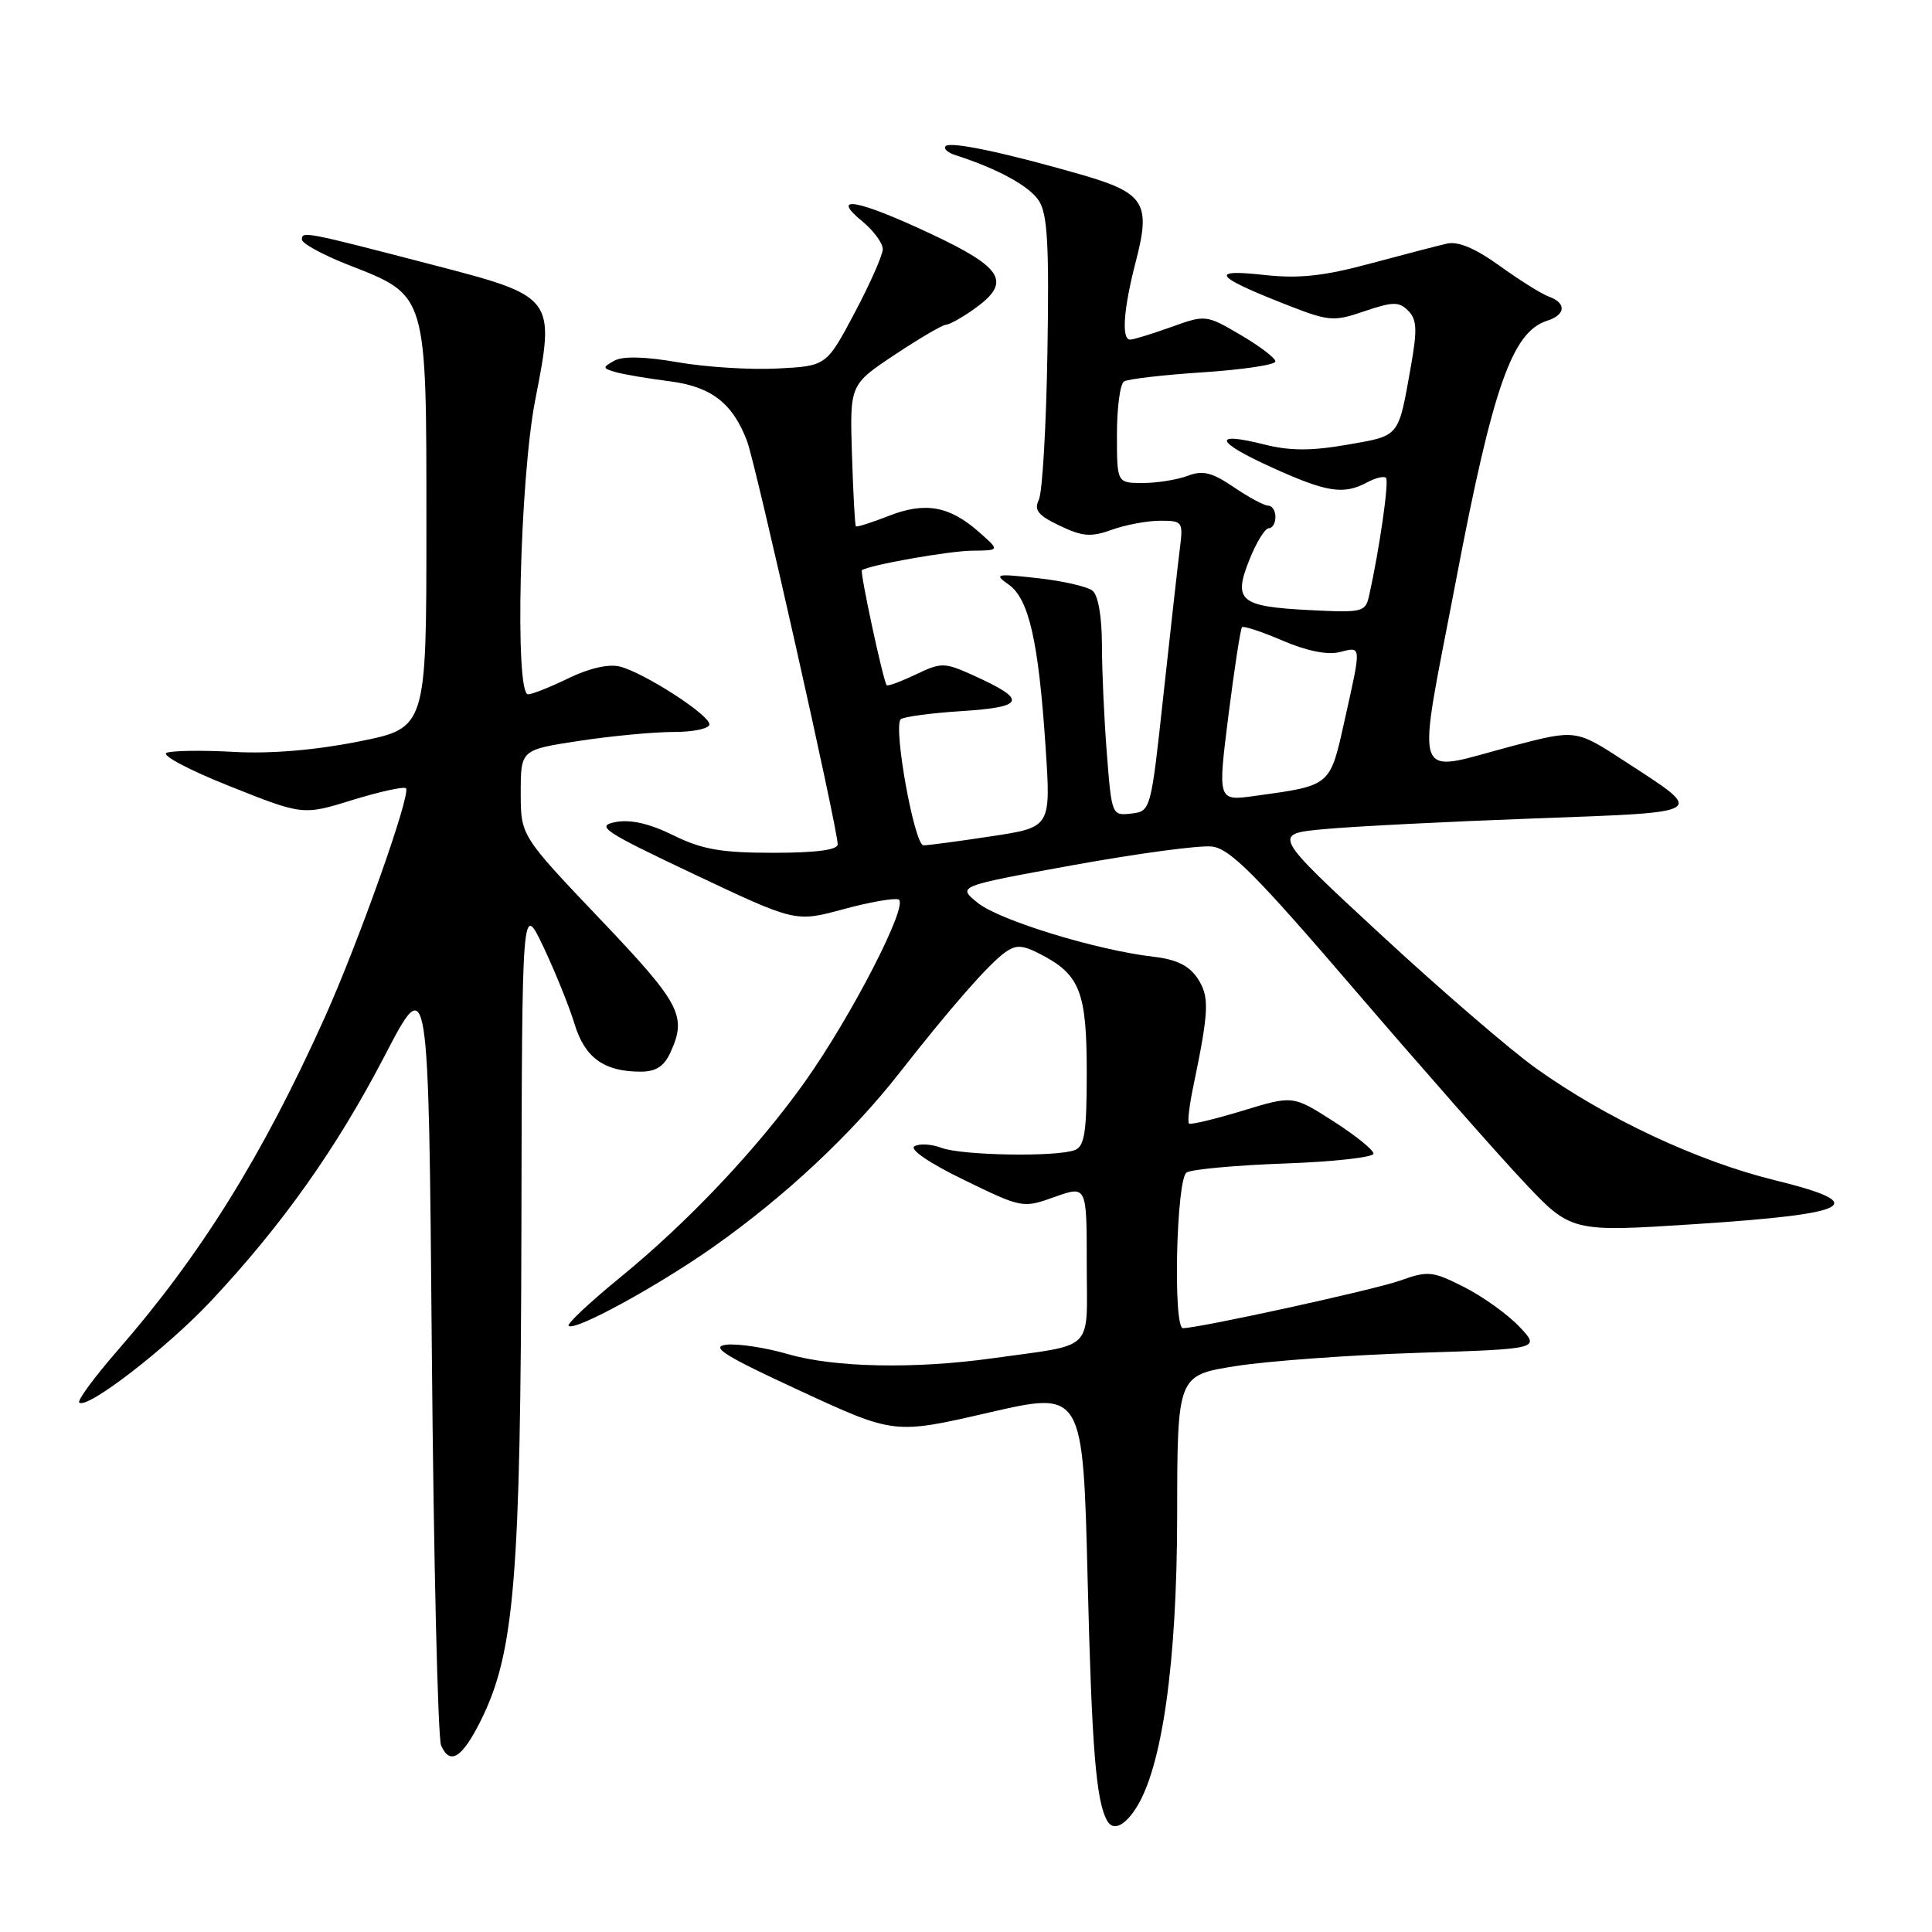 <?xml version="1.0" encoding="UTF-8" standalone="no"?>
<!DOCTYPE svg PUBLIC "-//W3C//DTD SVG 1.1//EN" "http://www.w3.org/Graphics/SVG/1.1/DTD/svg11.dtd" >
<svg xmlns="http://www.w3.org/2000/svg" xmlns:xlink="http://www.w3.org/1999/xlink" version="1.1" viewBox="0 0 256 256">
 <g >
 <path fill="currentColor"
d=" M 150.48 239.66 C 153.98 234.33 155.96 220.36 155.98 200.87 C 156.00 182.24 156.00 182.24 163.75 181.01 C 168.01 180.34 178.84 179.55 187.81 179.26 C 204.12 178.74 204.12 178.74 201.31 175.78 C 199.76 174.15 196.47 171.79 194.00 170.54 C 189.81 168.42 189.23 168.36 185.50 169.69 C 182.12 170.90 159.05 175.95 156.75 175.99 C 155.41 176.01 155.87 156.20 157.23 155.36 C 157.91 154.94 163.76 154.40 170.23 154.17 C 176.71 153.94 182.00 153.35 182.00 152.86 C 182.00 152.38 179.60 150.44 176.66 148.56 C 171.31 145.14 171.31 145.14 164.61 147.19 C 160.92 148.31 157.74 149.07 157.54 148.87 C 157.34 148.66 157.59 146.47 158.11 144.00 C 160.21 133.89 160.28 132.08 158.70 129.66 C 157.57 127.95 155.92 127.13 152.82 126.77 C 145.31 125.90 132.50 121.97 129.59 119.66 C 126.80 117.43 126.80 117.43 142.22 114.63 C 150.71 113.09 158.97 111.98 160.58 112.17 C 162.97 112.44 166.38 115.86 179.50 131.15 C 188.30 141.40 198.35 152.82 201.84 156.53 C 208.18 163.27 208.18 163.27 224.66 162.20 C 245.65 160.83 247.99 159.53 235.12 156.37 C 224.97 153.88 212.82 148.19 203.55 141.57 C 200.15 139.15 190.89 131.17 182.96 123.83 C 168.55 110.50 168.55 110.50 175.52 109.86 C 179.36 109.50 191.83 108.87 203.24 108.45 C 226.52 107.59 226.06 107.88 215.35 100.91 C 208.82 96.65 208.82 96.65 200.52 98.82 C 186.83 102.41 187.62 104.73 192.97 76.68 C 197.82 51.23 200.38 43.97 205.00 42.50 C 207.47 41.72 207.59 40.15 205.25 39.31 C 204.29 38.97 201.35 37.13 198.72 35.23 C 195.49 32.90 193.21 31.94 191.72 32.28 C 190.50 32.56 185.90 33.76 181.50 34.94 C 175.38 36.59 172.09 36.94 167.50 36.43 C 160.31 35.64 160.89 36.59 169.78 40.11 C 176.11 42.62 176.61 42.67 180.79 41.24 C 184.58 39.96 185.37 39.95 186.59 41.17 C 187.75 42.32 187.81 43.69 186.95 48.54 C 185.26 58.06 185.55 57.70 178.50 58.93 C 173.70 59.76 170.91 59.75 167.50 58.89 C 160.54 57.14 161.01 58.53 168.53 61.94 C 175.82 65.25 178.03 65.59 181.15 63.92 C 182.26 63.32 183.39 63.05 183.65 63.32 C 184.08 63.74 182.80 72.69 181.43 78.86 C 180.93 81.12 180.61 81.20 173.49 80.84 C 164.27 80.37 163.37 79.61 165.56 74.15 C 166.47 71.87 167.62 70.00 168.11 70.00 C 168.60 70.00 169.00 69.33 169.00 68.50 C 169.00 67.67 168.57 67.00 168.04 67.00 C 167.52 67.00 165.46 65.90 163.48 64.55 C 160.58 62.58 159.37 62.29 157.37 63.05 C 155.99 63.57 153.32 64.00 151.43 64.00 C 148.00 64.00 148.00 64.00 148.00 57.56 C 148.00 54.02 148.42 50.86 148.94 50.54 C 149.46 50.22 154.18 49.67 159.44 49.33 C 164.70 48.98 169.00 48.34 169.00 47.89 C 169.00 47.45 166.93 45.87 164.39 44.38 C 159.81 41.70 159.75 41.69 155.14 43.35 C 152.59 44.26 150.16 45.01 149.75 45.00 C 148.57 45.00 148.87 40.93 150.50 34.65 C 152.52 26.91 151.67 25.56 143.24 23.13 C 133.04 20.20 125.96 18.71 125.30 19.36 C 124.98 19.69 125.57 20.23 126.61 20.56 C 132.18 22.35 136.38 24.64 137.65 26.59 C 138.80 28.34 139.03 32.43 138.79 46.64 C 138.63 56.46 138.12 65.27 137.65 66.22 C 136.98 67.59 137.56 68.30 140.42 69.66 C 143.45 71.11 144.57 71.19 147.34 70.19 C 149.16 69.54 152.03 69.00 153.73 69.00 C 156.71 69.00 156.79 69.12 156.33 72.75 C 156.07 74.81 155.10 83.47 154.17 92.00 C 152.50 107.44 152.48 107.50 149.90 107.80 C 147.33 108.10 147.30 108.01 146.66 99.80 C 146.30 95.24 146.01 88.74 146.01 85.37 C 146.00 81.67 145.51 78.85 144.75 78.26 C 144.06 77.72 140.80 76.97 137.50 76.61 C 131.93 75.99 131.66 76.05 133.67 77.47 C 136.34 79.36 137.62 85.00 138.55 99.06 C 139.25 109.62 139.25 109.62 131.37 110.81 C 127.04 111.47 122.99 112.01 122.37 112.01 C 121.16 112.00 118.33 96.34 119.35 95.31 C 119.69 94.98 123.35 94.48 127.50 94.22 C 135.86 93.68 136.15 92.73 128.97 89.49 C 125.13 87.76 124.75 87.75 121.34 89.37 C 119.37 90.32 117.64 90.95 117.49 90.79 C 117.04 90.27 113.91 75.75 114.21 75.55 C 115.24 74.86 125.79 72.99 128.83 72.97 C 132.50 72.94 132.50 72.94 129.70 70.48 C 125.80 67.04 122.58 66.47 117.76 68.36 C 115.49 69.25 113.54 69.87 113.41 69.74 C 113.28 69.61 113.05 65.33 112.89 60.23 C 112.60 50.97 112.60 50.97 118.55 47.01 C 121.82 44.84 124.88 43.04 125.35 43.03 C 125.81 43.01 127.50 42.07 129.10 40.93 C 134.06 37.40 132.99 35.52 123.44 31.03 C 113.70 26.45 109.87 25.73 114.25 29.32 C 115.76 30.56 116.99 32.23 116.97 33.04 C 116.95 33.84 115.26 37.65 113.22 41.50 C 109.50 48.50 109.50 48.50 103.00 48.83 C 99.42 49.02 93.49 48.64 89.81 48.00 C 85.44 47.24 82.51 47.17 81.39 47.80 C 79.80 48.69 79.82 48.80 81.59 49.31 C 82.64 49.61 85.82 50.15 88.65 50.51 C 94.25 51.22 97.07 53.39 99.00 58.48 C 100.14 61.50 111.00 109.80 111.00 111.88 C 111.00 112.62 108.12 113.00 102.47 113.00 C 95.57 113.00 93.03 112.56 89.22 110.68 C 86.03 109.11 83.54 108.55 81.54 108.93 C 78.89 109.45 79.99 110.17 91.99 115.85 C 105.40 122.19 105.40 122.19 111.66 120.50 C 115.09 119.56 118.42 118.97 119.05 119.18 C 120.54 119.68 112.80 134.73 106.55 143.49 C 100.24 152.32 91.19 161.90 82.21 169.24 C 78.18 172.53 75.09 175.43 75.34 175.68 C 76.12 176.45 87.14 170.43 94.63 165.15 C 104.06 158.49 112.82 150.30 119.20 142.14 C 126.01 133.45 130.95 127.81 133.16 126.21 C 134.64 125.15 135.47 125.19 137.91 126.46 C 143.10 129.14 144.00 131.45 144.00 142.12 C 144.00 150.01 143.71 151.90 142.42 152.39 C 139.98 153.33 127.42 153.11 124.73 152.09 C 123.41 151.59 121.81 151.50 121.17 151.89 C 120.49 152.31 123.20 154.15 127.76 156.36 C 135.43 160.09 135.54 160.11 139.75 158.60 C 144.00 157.09 144.00 157.09 144.00 167.46 C 144.00 179.34 145.30 178.04 131.50 179.98 C 121.20 181.42 110.53 181.21 104.42 179.43 C 101.45 178.57 97.78 178.01 96.26 178.18 C 94.05 178.44 95.96 179.64 106.00 184.28 C 118.50 190.06 118.50 190.06 131.00 187.18 C 143.50 184.30 143.50 184.30 144.12 209.40 C 144.67 231.67 145.23 238.63 146.70 241.25 C 147.47 242.63 148.94 242.02 150.48 239.66 Z  M 63.72 227.96 C 68.18 218.98 68.99 209.12 69.09 162.62 C 69.17 119.50 69.17 119.50 72.02 125.50 C 73.58 128.80 75.43 133.38 76.13 135.68 C 77.49 140.16 80.04 142.00 84.89 142.00 C 86.91 142.00 88.00 141.30 88.84 139.45 C 91.05 134.61 90.20 133.01 79.50 121.77 C 69.00 110.73 69.00 110.73 69.00 105.04 C 69.00 99.35 69.00 99.35 76.75 98.17 C 81.01 97.52 86.64 96.99 89.25 96.99 C 91.86 97.00 94.00 96.54 94.00 95.98 C 94.00 94.71 85.35 89.14 82.13 88.32 C 80.67 87.95 78.06 88.54 75.35 89.86 C 72.93 91.04 70.51 92.00 69.97 92.00 C 68.18 92.00 68.88 63.44 70.92 53.00 C 73.59 39.37 73.54 39.30 57.33 35.09 C 40.41 30.69 40.00 30.61 40.00 31.73 C 40.00 32.25 42.76 33.77 46.14 35.09 C 56.67 39.22 56.50 38.64 56.50 69.81 C 56.50 96.47 56.50 96.47 47.50 98.26 C 41.72 99.41 35.82 99.90 31.00 99.63 C 26.88 99.40 22.86 99.45 22.08 99.75 C 21.30 100.04 25.04 102.03 30.40 104.16 C 40.14 108.04 40.14 108.04 46.72 106.00 C 50.34 104.89 53.52 104.19 53.79 104.45 C 54.50 105.17 47.54 124.80 42.99 134.91 C 34.75 153.20 26.60 166.30 15.60 178.92 C 12.53 182.45 10.23 185.56 10.50 185.84 C 11.49 186.82 22.13 178.61 28.02 172.32 C 37.46 162.23 44.59 152.16 50.94 139.96 C 56.79 128.70 56.79 128.70 57.22 179.10 C 57.46 206.82 58.02 230.31 58.45 231.29 C 59.63 233.96 61.24 232.94 63.72 227.96 Z  M 162.77 94.82 C 163.56 88.59 164.37 83.33 164.57 83.11 C 164.77 82.90 167.20 83.70 169.96 84.89 C 173.12 86.25 175.90 86.81 177.49 86.41 C 180.45 85.67 180.42 85.33 178.17 95.44 C 176.21 104.24 176.41 104.07 166.23 105.47 C 161.35 106.14 161.35 106.14 162.77 94.82 Z "/>
</g>
</svg>